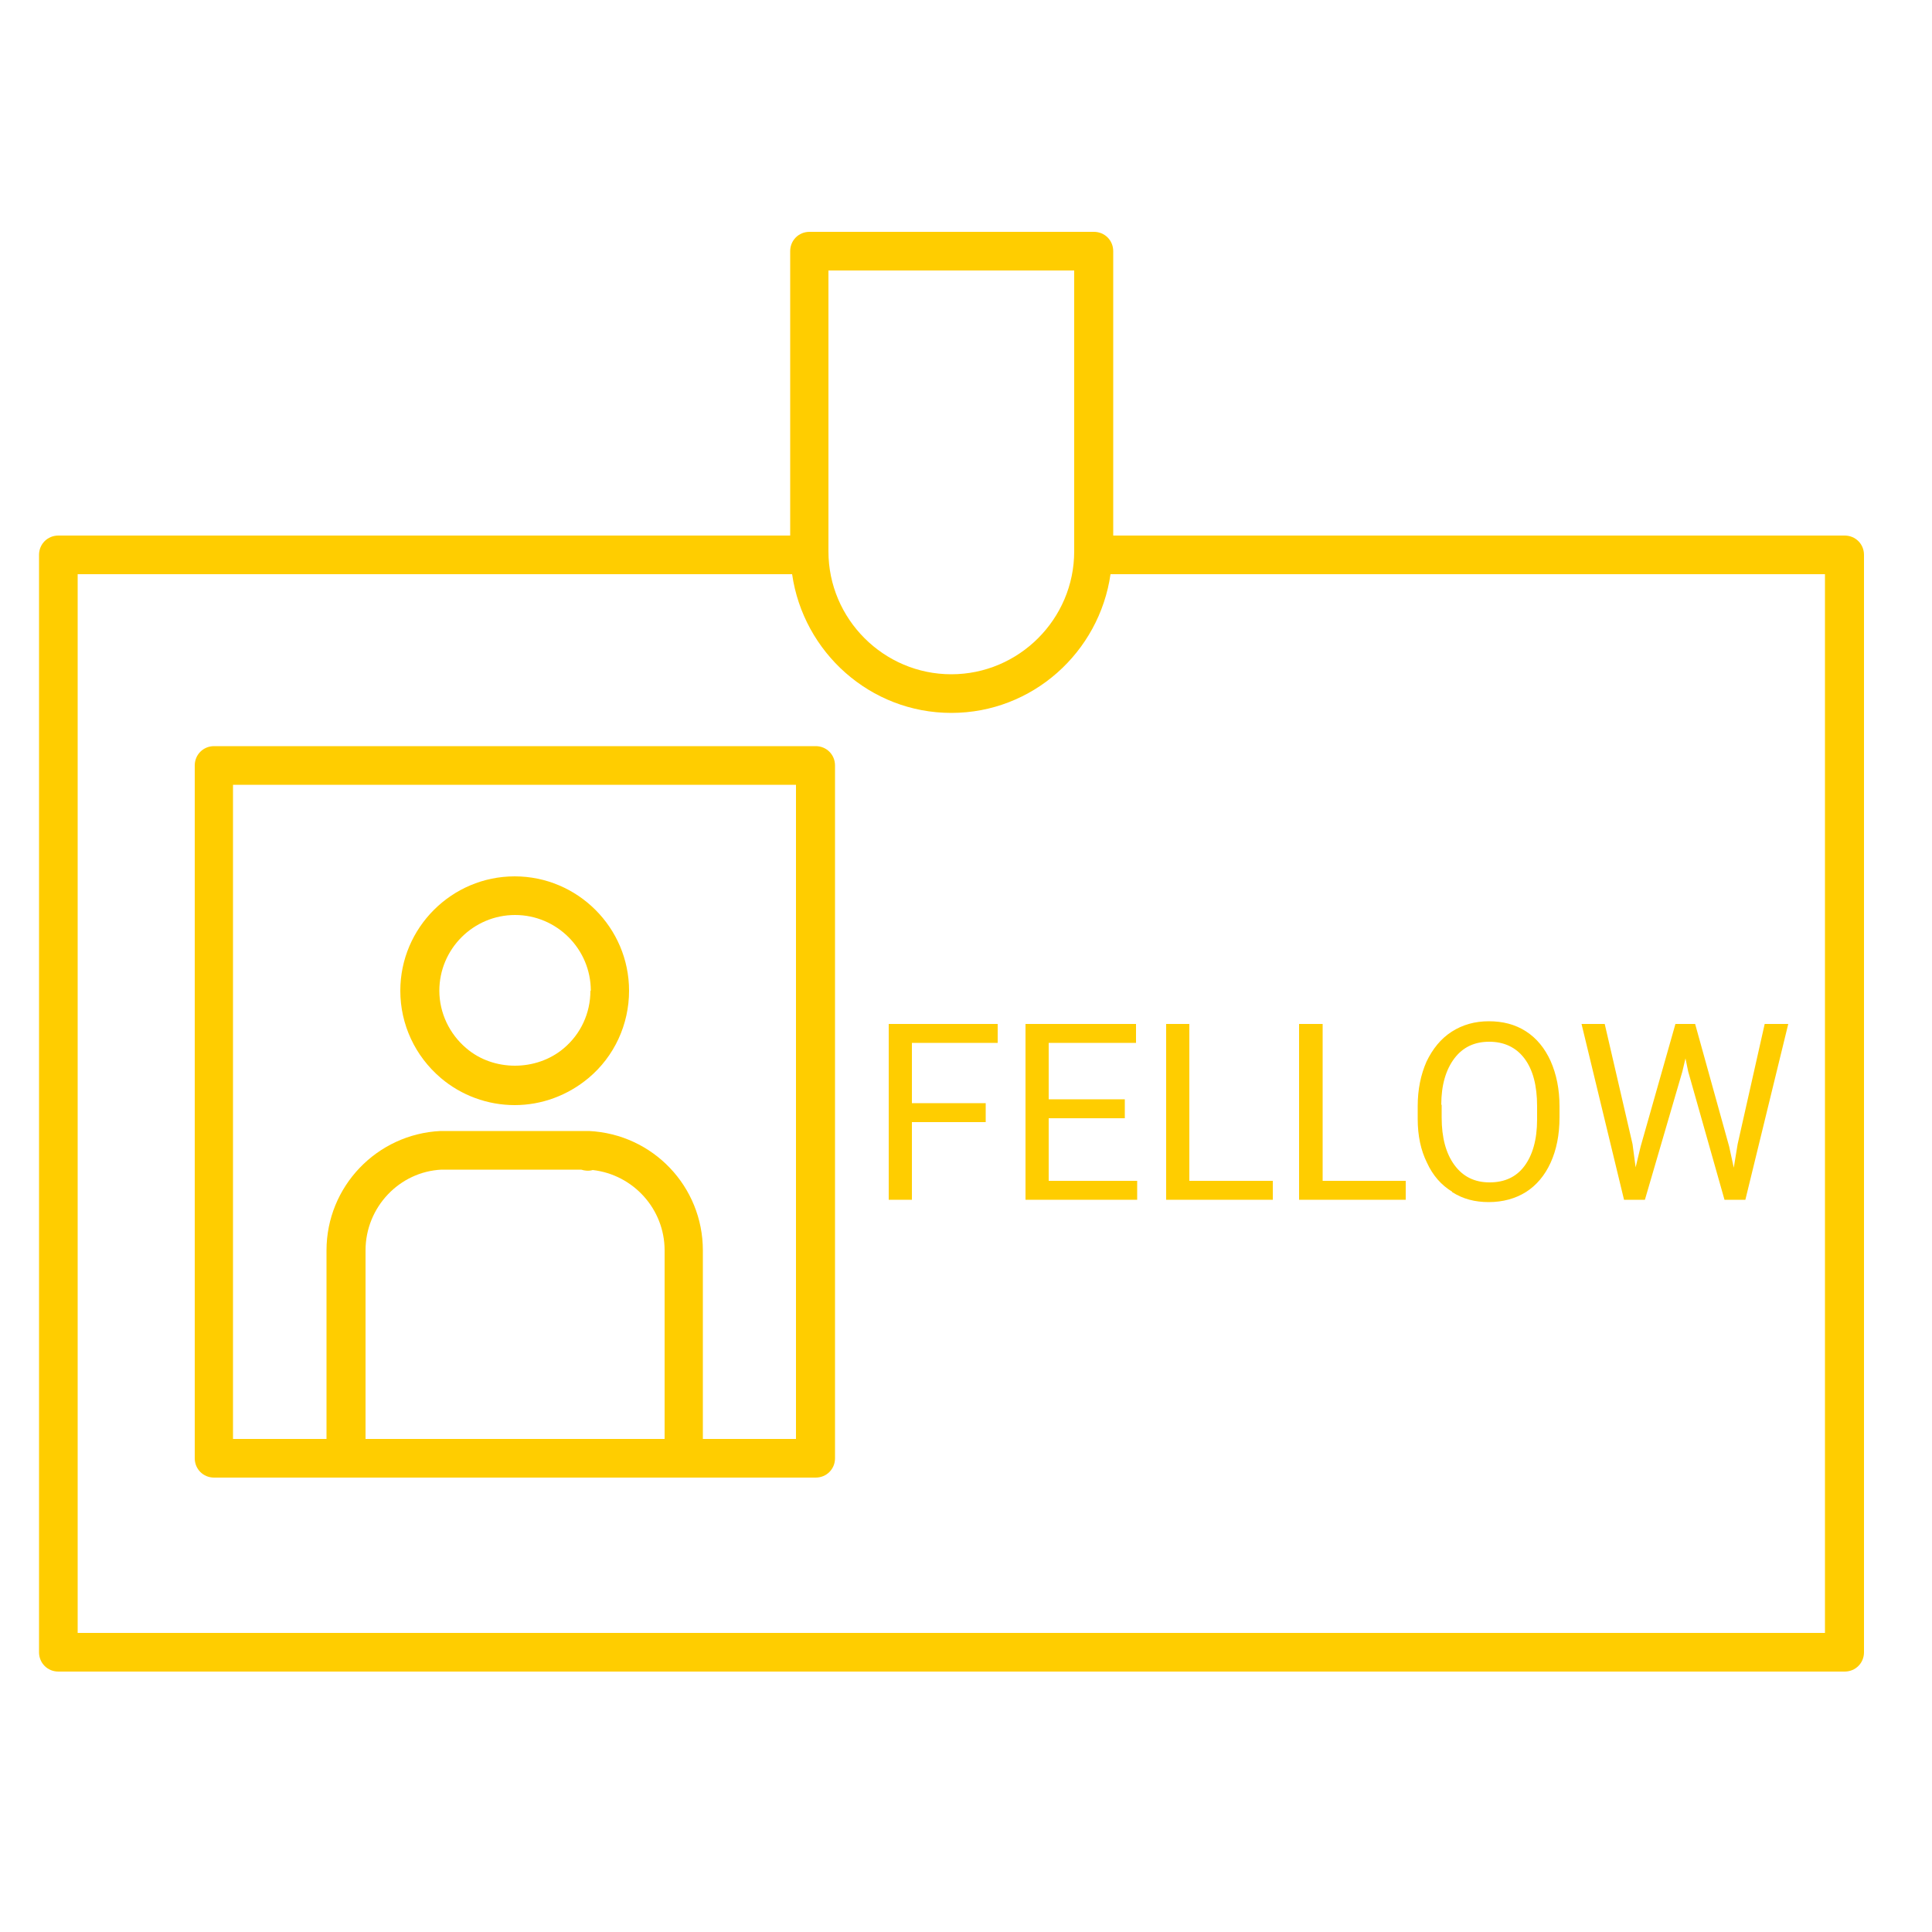 <?xml version="1.0" encoding="UTF-8"?><svg id="uuid-0d7891c7-7ce4-4f10-8b43-d7be08560187" xmlns="http://www.w3.org/2000/svg" viewBox="0 0 50 50"><path d="M47.74,13.86H28.81V6.5c0-.28-.22-.5-.5-.5h-7.36c-.28,0-.5,.22-.5,.5v7.36H1.51c-.28,0-.5,.22-.5,.5v28.4c0,.28,.22,.5,.5,.5H47.74c.28,0,.5-.22,.5-.5V14.36c0-.28-.22-.5-.5-.5Zm-.5,28.4H2.01V14.86H20.5c.29,2.02,2.02,3.59,4.12,3.59s3.83-1.57,4.12-3.59h18.49v27.4ZM21.44,14.27V7h6.36v7.27c0,1.75-1.43,3.18-3.18,3.18s-3.18-1.43-3.18-3.18Z" fill="#FFCD00"/><path d="M21.11,19.31H5.54c-.28,0-.5,.22-.5,.5v17.93c0,.28,.22,.5,.5,.5h15.57c.28,0,.5-.22,.5-.5V19.81c0-.28-.22-.5-.5-.5Zm-.5,17.93h-2.42v-4.88c0-1.65-1.29-3.01-2.95-3.09h-.01s-.01,0-.02,0h-3.81c-1.65,.08-2.95,1.44-2.95,3.09v4.88h-2.42V20.31h14.57v16.93Zm-11.15,0v-4.88c0-1.12,.88-2.04,1.97-2.09h3.61c.1,.03,.2,.04,.3,.01,1.05,.12,1.86,1.01,1.86,2.08v4.88h-7.73Z" fill="#FFCD00"/><path d="M13.32,28.6c.7,0,1.37-.25,1.91-.7,.67-.56,1.05-1.39,1.05-2.26,0-1.63-1.33-2.96-2.96-2.96s-2.96,1.33-2.96,2.96c0,.87,.38,1.69,1.05,2.26,.53,.45,1.21,.7,1.91,.7Zm1.96-2.96c0,.58-.25,1.12-.69,1.49-.71,.6-1.82,.6-2.52,0-.44-.37-.7-.92-.7-1.49,0-1.08,.88-1.96,1.96-1.96s1.96,.88,1.96,1.96Z" fill="#FFCD00"/><g><polygon points="23 31.05 23.6 31.05 23.6 29.04 25.51 29.04 25.51 28.55 23.6 28.55 23.6 26.99 25.82 26.99 25.82 26.5 23 26.5 23 31.05" fill="#FFCD00"/><polygon points="27.14 28.94 29.11 28.94 29.11 28.45 27.14 28.45 27.14 26.99 29.4 26.99 29.4 26.5 26.54 26.5 26.54 31.05 29.43 31.05 29.43 30.56 27.14 30.56 27.14 28.94" fill="#FFCD00"/><polygon points="32.94 30.56 30.78 30.56 30.78 26.5 30.18 26.5 30.18 31.05 32.94 31.05 32.94 30.56" fill="#FFCD00"/><polygon points="36.38 30.56 34.23 30.56 34.23 26.5 33.62 26.5 33.62 31.05 36.38 31.05 36.38 30.56" fill="#FFCD00"/><path d="M37.58,30.85c.28,.18,.59,.26,.95,.26s.69-.09,.96-.26c.27-.17,.49-.43,.64-.76,.15-.33,.23-.72,.23-1.17v-.29c0-.44-.08-.83-.23-1.17-.15-.33-.36-.59-.64-.77-.28-.18-.6-.26-.96-.26s-.68,.09-.96,.27c-.28,.18-.49,.44-.65,.77-.15,.34-.23,.72-.23,1.16v.33c0,.43,.08,.81,.24,1.13,.15,.33,.37,.58,.65,.75Zm-.28-2.26c0-.51,.12-.91,.34-1.2,.22-.29,.52-.43,.9-.43s.69,.14,.91,.43c.22,.29,.33,.7,.33,1.24v.34c0,.53-.12,.93-.33,1.21-.21,.28-.51,.42-.9,.42s-.69-.15-.91-.45-.33-.71-.33-1.23v-.33Z" fill="#FFCD00"/><polygon points="42.57 31.05 43.54 27.73 43.62 27.39 43.69 27.73 44.63 31.05 45.17 31.05 46.28 26.5 45.67 26.5 44.97 29.61 44.87 30.22 44.75 29.67 43.87 26.5 43.36 26.5 42.46 29.67 42.33 30.21 42.25 29.61 41.53 26.5 40.93 26.5 42.03 31.05 42.57 31.05" fill="#FFCD00"/></g></svg>